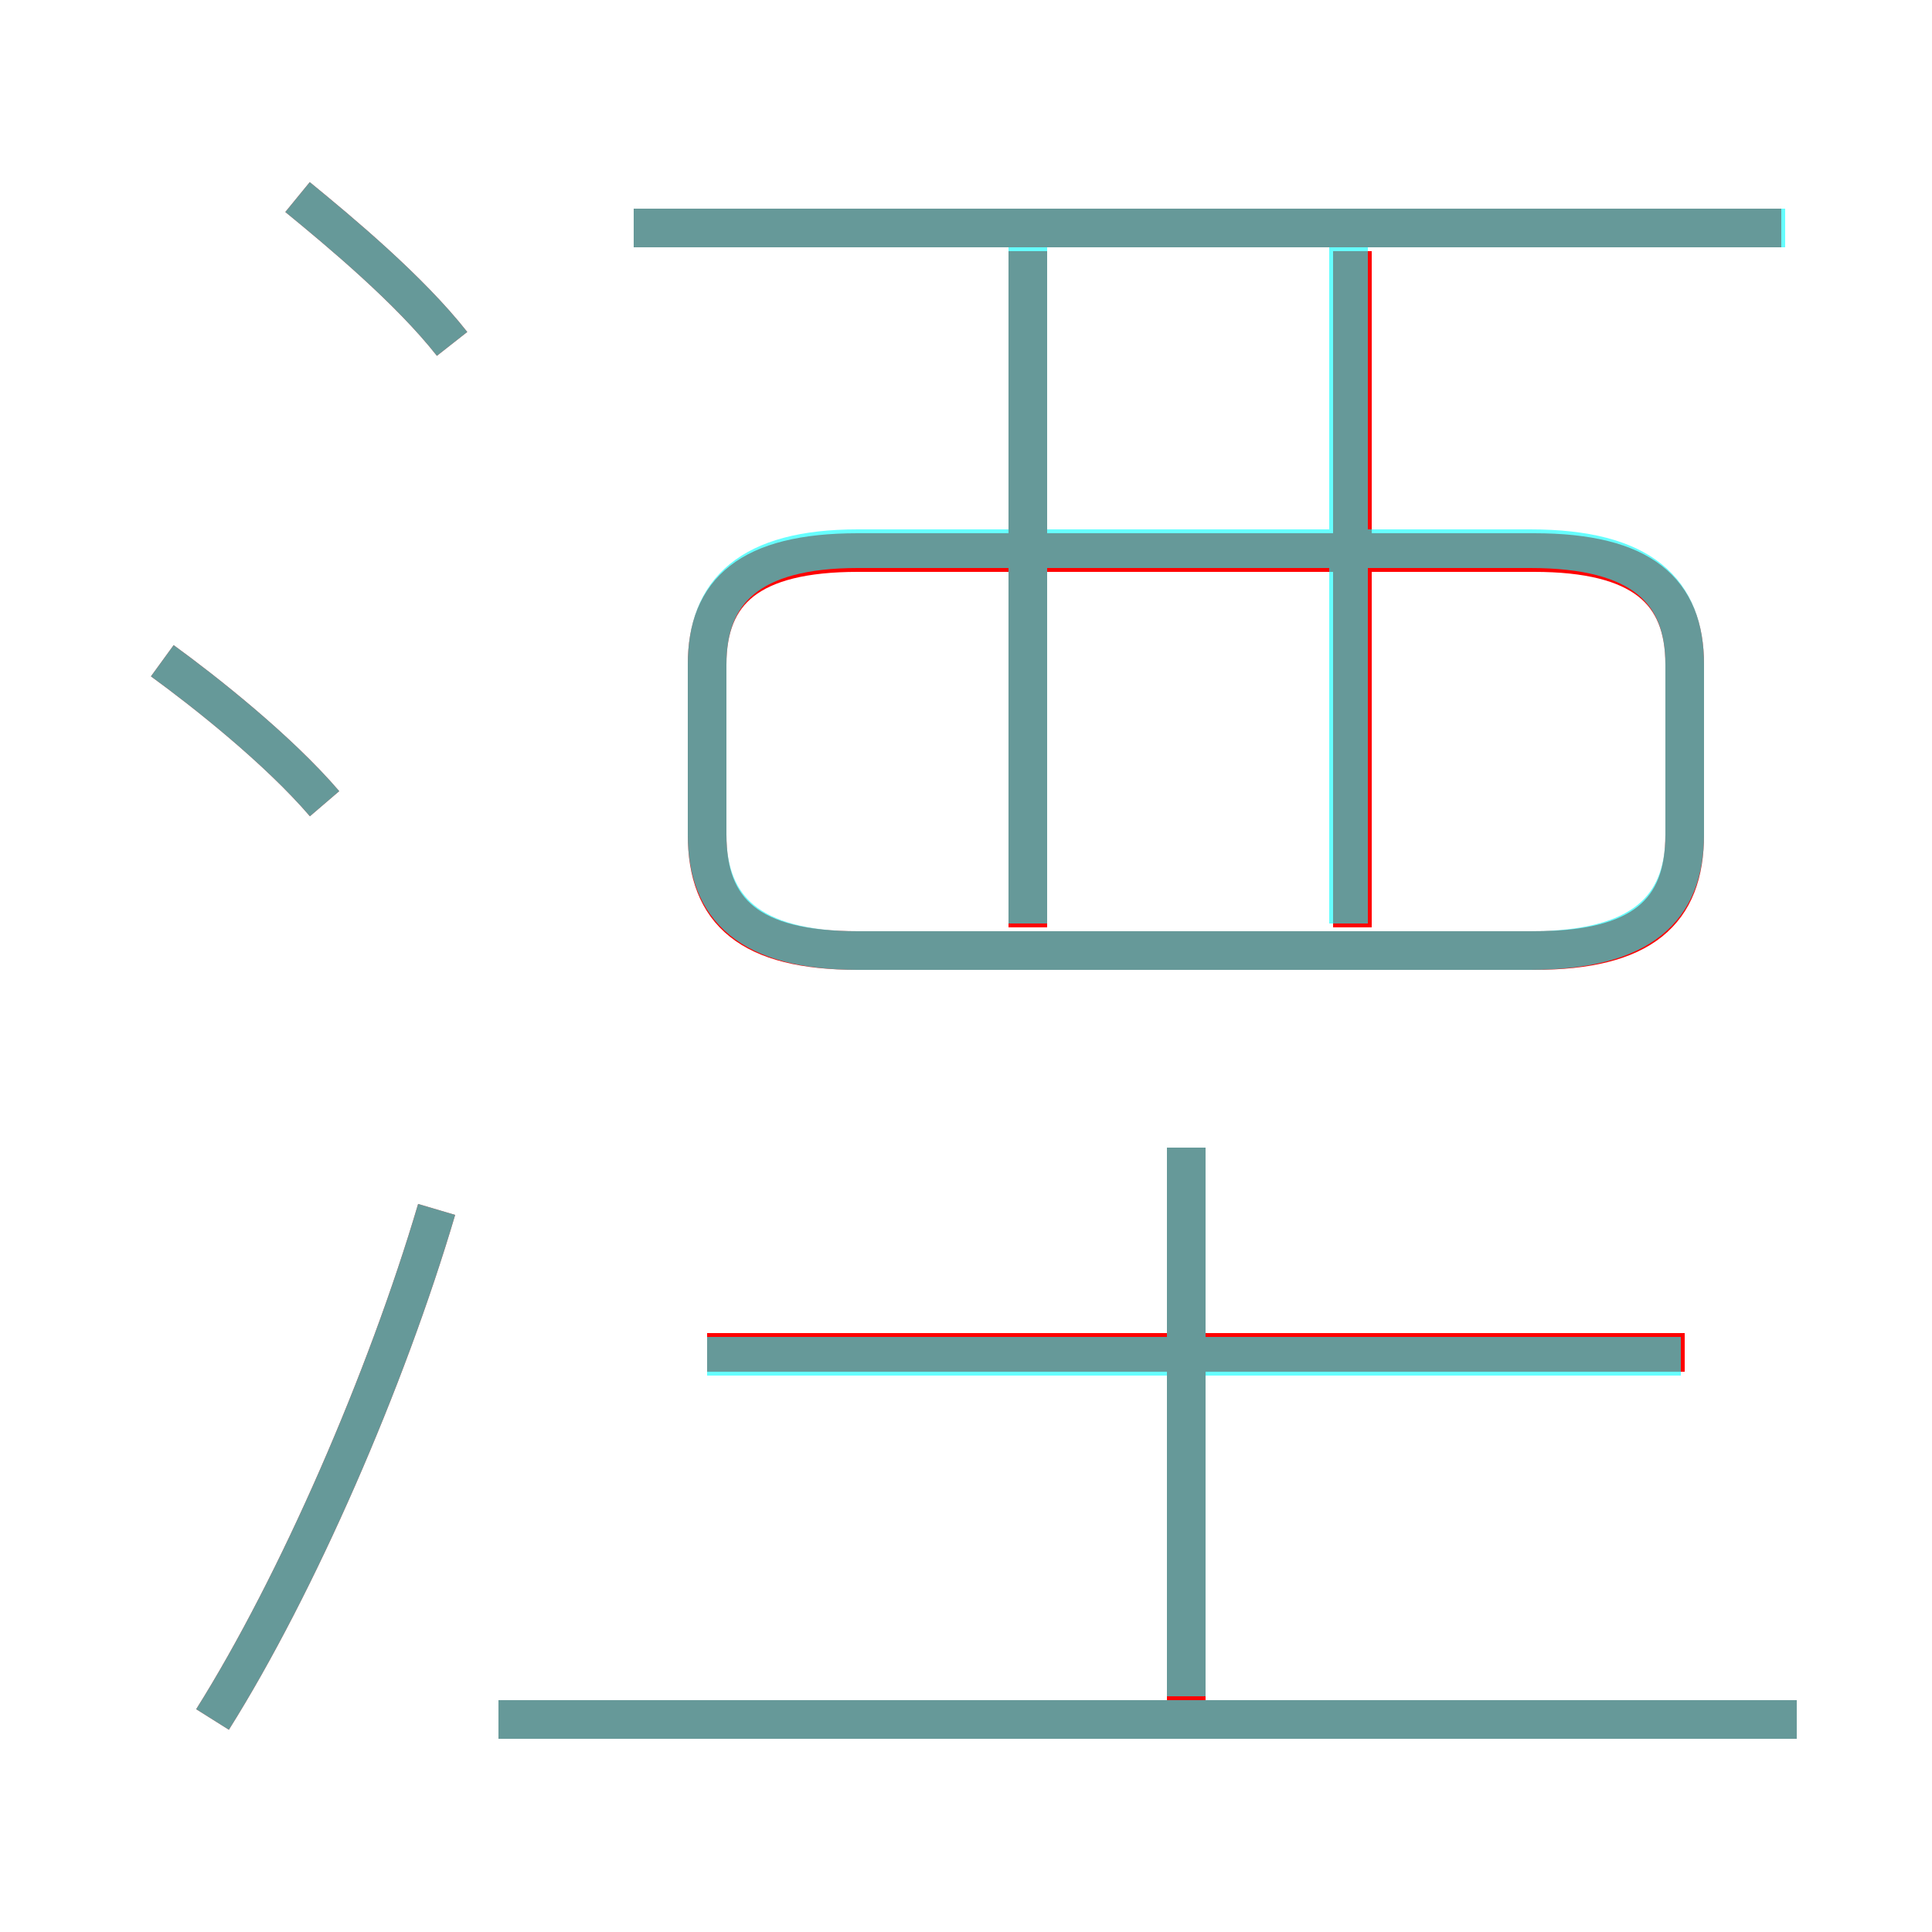 <?xml version='1.0' encoding='utf8'?>
<svg viewBox="0.0 -6.0 50.0 50.0" version="1.1" xmlns="http://www.w3.org/2000/svg">
<rect x="0.0" y="-6.0" width="50.0" height="50.0" fill="#333333" stroke="none"/>
<rect x="-1000" y="-1000" width="2000" height="2000" stroke="white" fill="white"/>
<g style="fill:none;stroke:rgba(255, 0, 0, 1);  stroke-width:1"><path d="M 22.2 -19.4 L 39.7 -19.4 C 42.5 -19.4 43.6 -20.4 43.6 -22.4 L 43.6 -26.8 C 43.6 -28.7 42.5 -29.7 39.7 -29.7 L 22.2 -29.7 C 19.4 -29.7 18.3 -28.7 18.3 -26.8 L 18.3 -22.4 C 18.3 -20.4 19.4 -19.4 22.2 -19.4 Z M 5.5 0.5 C 7.7 -3.0 10.0 -8.3 11.3 -12.7 M 46.5 0.5 L 12.9 0.5 M 8.4 -23.2 C 7.2 -24.6 5.3 -26.1 4.2 -26.9 M 30.7 0.4 L 30.7 -14.3 M 43.6 -9.0 L 18.3 -9.0 M 11.7 -35.1 C 10.6 -36.5 8.8 -38.0 7.7 -38.9 M 26.6 -20.0 L 26.6 -37.5 M 35.0 -20.0 L 35.0 -37.5 M 46.1 -38.1 L 16.4 -38.1" transform="translate(0.0 38.0)" />
</g>
<g style="fill:none;stroke:rgba(0, 255, 255, 0.6);  stroke-width:1">
<path d="M 22.2 -19.4 L 39.6 -19.4 C 42.5 -19.4 43.6 -20.5 43.6 -22.4 L 43.6 -26.8 C 43.6 -28.7 42.5 -29.8 39.6 -29.8 L 22.2 -29.8 C 19.4 -29.8 18.3 -28.7 18.3 -26.8 L 18.3 -22.4 C 18.3 -20.5 19.4 -19.4 22.2 -19.4 Z M 5.5 0.5 C 7.7 -3.0 10.0 -8.3 11.3 -12.7 M 46.5 0.5 L 12.9 0.5 M 8.4 -23.2 C 7.2 -24.6 5.3 -26.1 4.2 -26.9 M 30.7 -0.1 L 30.7 -14.3 M 43.5 -8.9 L 18.3 -8.9 M 11.7 -35.1 C 10.6 -36.5 8.8 -38.0 7.7 -38.9 M 26.6 -20.1 L 26.6 -37.8 M 34.9 -20.1 L 34.9 -37.8 M 46.2 -38.1 L 16.4 -38.1" transform="translate(0.0 38.0)" />
</g>
</svg>